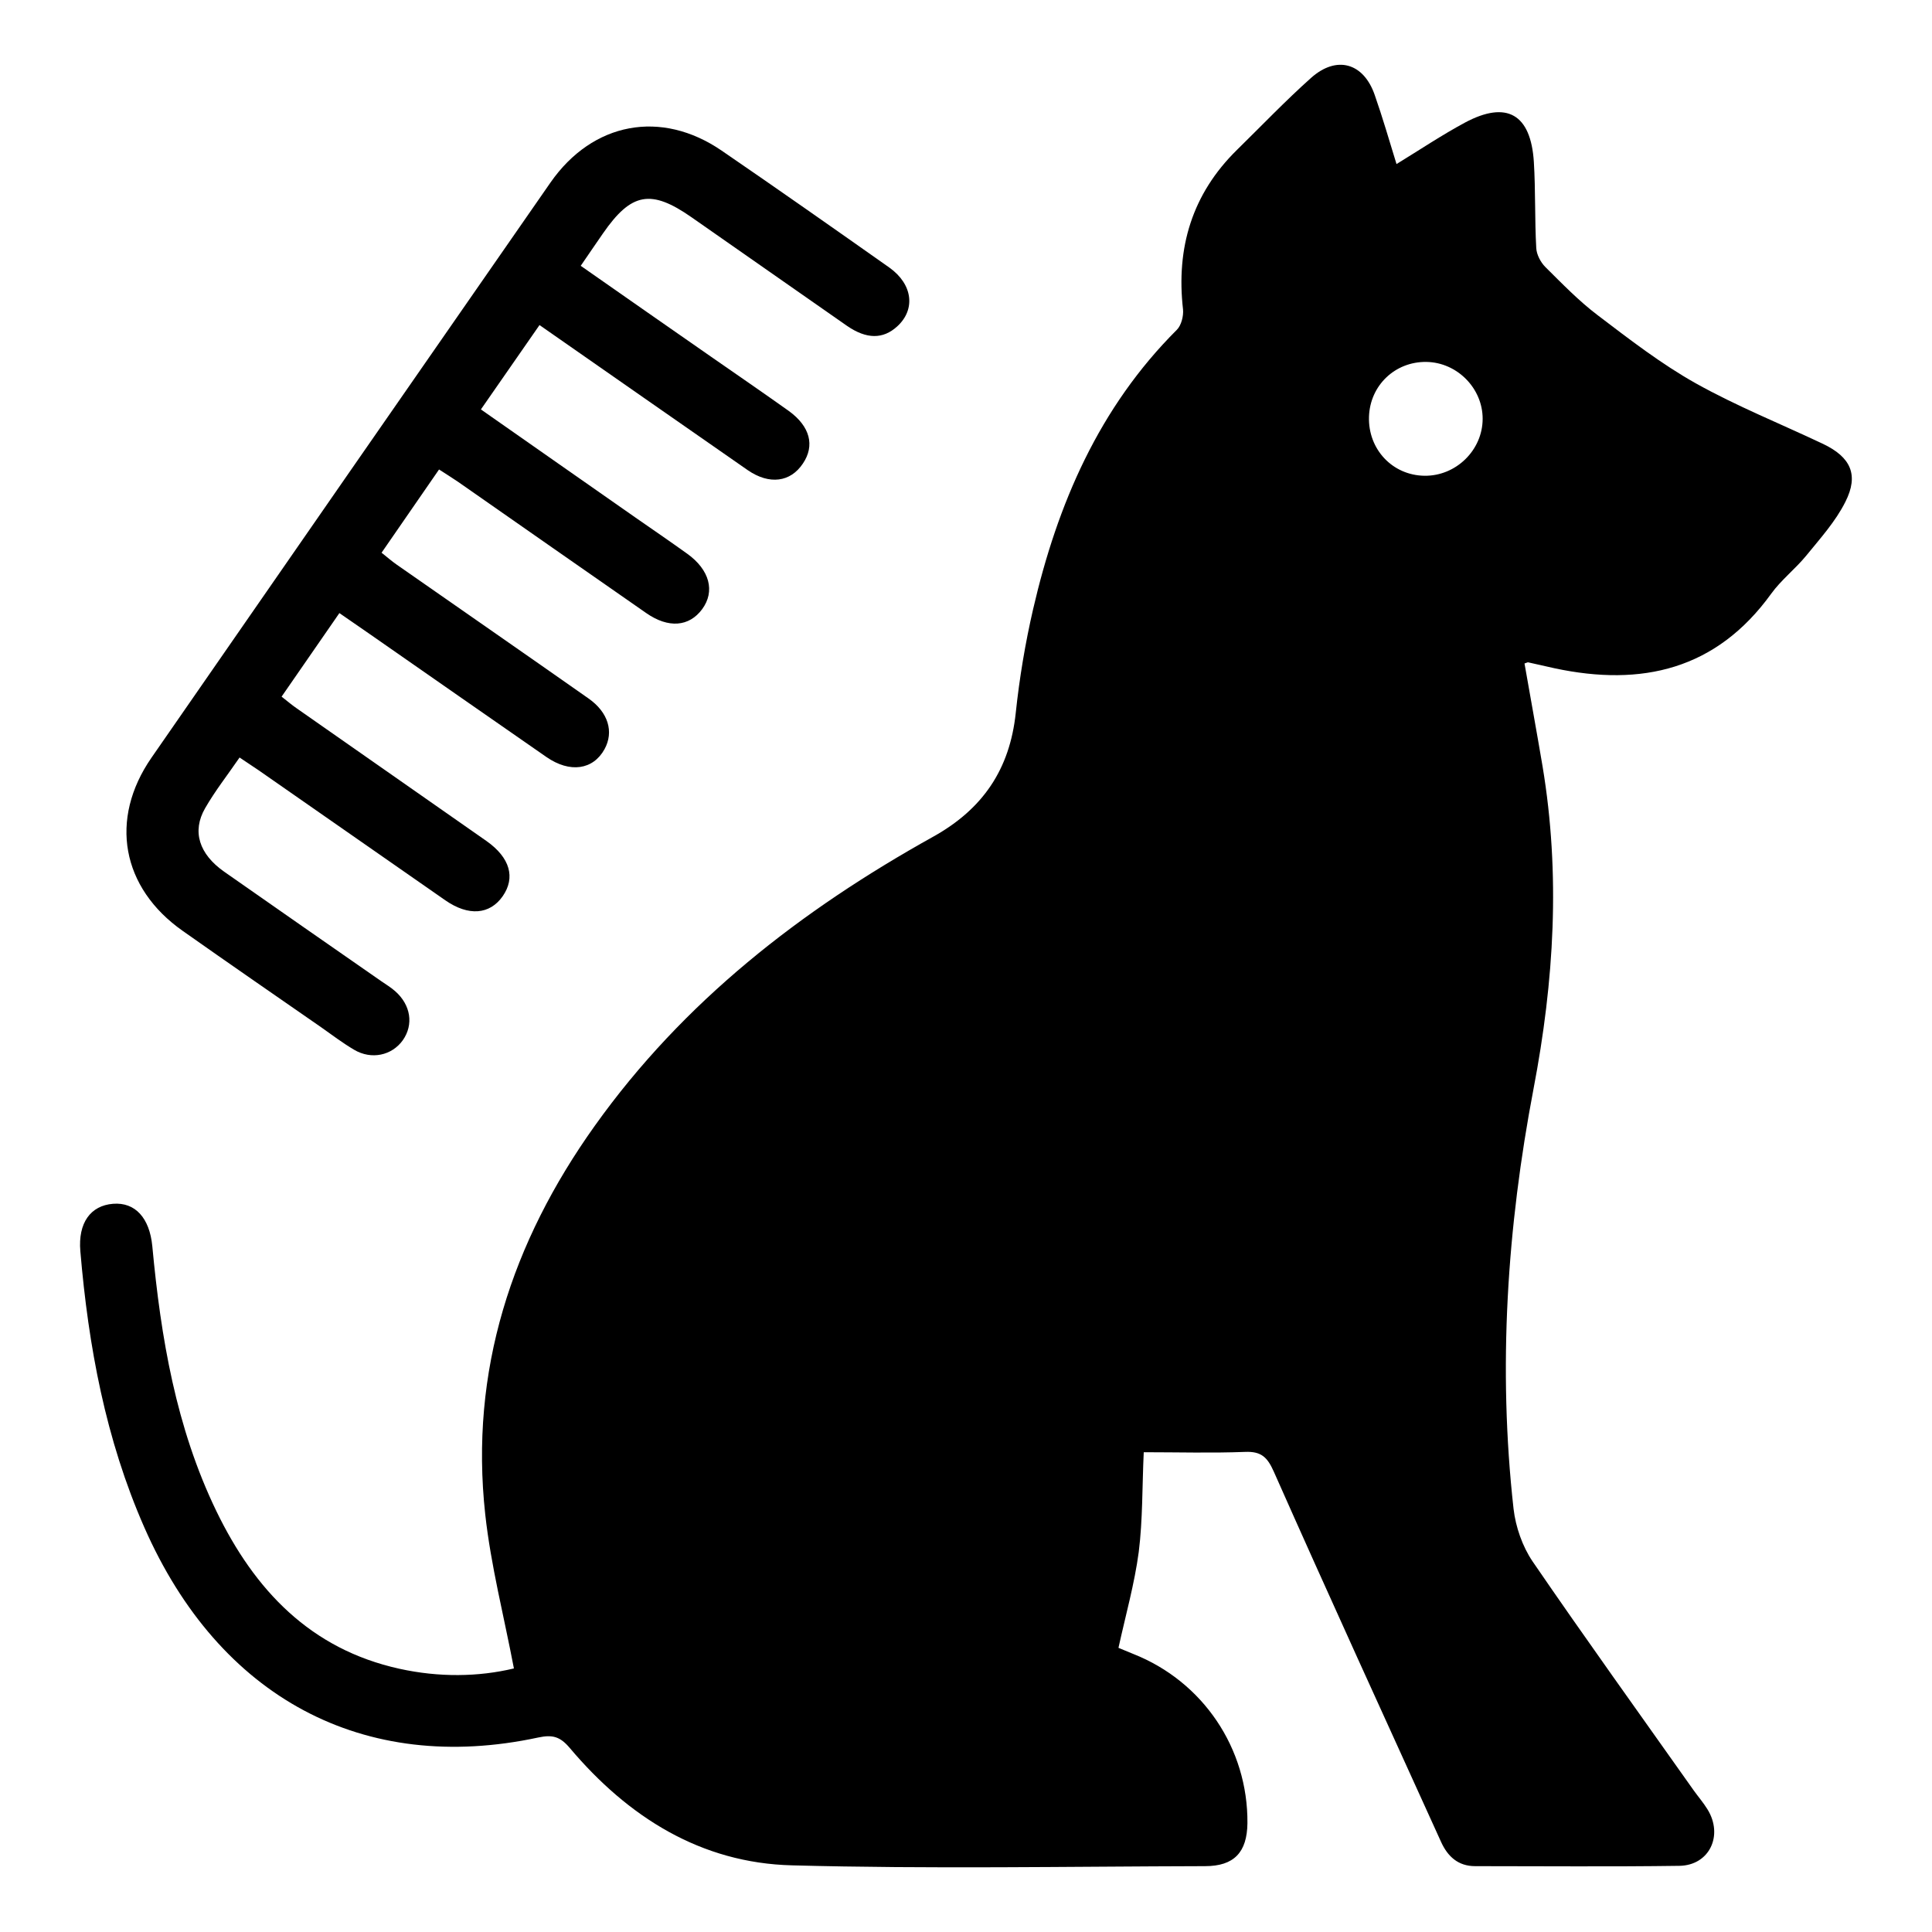 <svg width="12" height="12" viewBox="0 0 12 12" fill="none" xmlns="http://www.w3.org/2000/svg" class="group-hover:fill-orange-500"  >
      <g clip-path="url(#clip0_2954_2758)">
        <g clip-path="url(#clip1_2954_2758)">
          <path d="M3.192 10.363C3.13 10.037 3.049 9.725 3.014 9.407C2.916 8.514 3.179 7.715 3.694 6.993C4.245 6.22 4.976 5.653 5.796 5.197C6.105 5.025 6.272 4.778 6.309 4.428C6.332 4.211 6.368 3.995 6.417 3.783C6.568 3.13 6.826 2.531 7.31 2.048C7.337 2.021 7.352 1.963 7.348 1.922C7.304 1.538 7.405 1.204 7.683 0.931C7.836 0.781 7.984 0.626 8.143 0.484C8.302 0.342 8.47 0.39 8.539 0.591C8.588 0.731 8.629 0.873 8.674 1.019C8.818 0.931 8.955 0.839 9.1 0.761C9.359 0.623 9.508 0.709 9.527 1.005C9.538 1.183 9.532 1.363 9.542 1.541C9.544 1.581 9.569 1.629 9.598 1.658C9.703 1.762 9.807 1.87 9.925 1.959C10.121 2.108 10.319 2.261 10.533 2.381C10.787 2.523 11.059 2.632 11.323 2.757C11.495 2.839 11.547 2.949 11.462 3.117C11.401 3.239 11.306 3.344 11.219 3.451C11.151 3.534 11.063 3.602 11.001 3.688C10.66 4.16 10.197 4.266 9.657 4.151C9.602 4.139 9.547 4.126 9.492 4.114C9.489 4.113 9.484 4.116 9.469 4.121C9.506 4.333 9.545 4.546 9.581 4.759C9.693 5.431 9.653 6.093 9.525 6.763C9.361 7.623 9.303 8.496 9.401 9.372C9.414 9.484 9.456 9.605 9.519 9.698C9.847 10.177 10.186 10.648 10.521 11.122C10.549 11.161 10.581 11.198 10.606 11.239C10.705 11.4 10.618 11.586 10.431 11.589C10.008 11.595 9.585 11.591 9.162 11.591C9.057 11.591 8.992 11.531 8.951 11.441C8.603 10.675 8.253 9.91 7.912 9.141C7.872 9.051 7.834 9.014 7.734 9.018C7.526 9.026 7.317 9.02 7.104 9.02C7.094 9.234 7.098 9.439 7.073 9.639C7.047 9.836 6.992 10.03 6.947 10.235C6.969 10.244 7.004 10.259 7.039 10.273C7.472 10.444 7.752 10.86 7.748 11.324C7.746 11.505 7.665 11.591 7.485 11.591C6.63 11.593 5.775 11.609 4.92 11.586C4.353 11.572 3.901 11.286 3.539 10.857C3.479 10.786 3.432 10.773 3.343 10.792C2.258 11.025 1.361 10.545 0.896 9.486C0.656 8.94 0.549 8.362 0.499 7.771C0.484 7.595 0.563 7.488 0.702 7.477C0.84 7.466 0.929 7.565 0.946 7.74C0.999 8.308 1.093 8.867 1.344 9.386C1.581 9.875 1.927 10.243 2.481 10.365C2.726 10.419 2.971 10.416 3.192 10.363V10.363ZM8.847 2.955C9.043 2.958 9.209 2.796 9.209 2.601C9.209 2.411 9.05 2.251 8.86 2.248C8.665 2.245 8.509 2.394 8.503 2.589C8.497 2.791 8.649 2.952 8.847 2.955V2.955Z"  fill="currentColor"  />
          <path d="M3.607 1.651C3.882 1.843 4.149 2.03 4.417 2.216C4.578 2.328 4.74 2.439 4.9 2.553C5.032 2.649 5.062 2.768 4.987 2.879C4.91 2.995 4.779 3.013 4.644 2.92C4.218 2.624 3.793 2.327 3.351 2.019C3.229 2.194 3.112 2.364 2.987 2.543C3.312 2.771 3.629 2.992 3.946 3.214C4.054 3.289 4.162 3.363 4.268 3.439C4.408 3.539 4.443 3.673 4.361 3.784C4.28 3.893 4.152 3.904 4.014 3.808C3.624 3.537 3.234 3.264 2.844 2.992C2.809 2.968 2.773 2.946 2.727 2.916C2.607 3.089 2.492 3.257 2.37 3.433C2.405 3.461 2.434 3.486 2.464 3.507C2.861 3.784 3.259 4.06 3.655 4.338C3.778 4.424 3.814 4.545 3.755 4.653C3.684 4.782 3.54 4.803 3.394 4.702C3.029 4.449 2.664 4.194 2.299 3.94C2.239 3.898 2.178 3.856 2.108 3.808C1.987 3.983 1.871 4.151 1.749 4.327C1.783 4.353 1.811 4.378 1.842 4.399C2.235 4.674 2.629 4.949 3.022 5.224C3.168 5.327 3.203 5.451 3.122 5.567C3.042 5.681 2.91 5.692 2.766 5.592C2.379 5.323 1.993 5.054 1.606 4.784C1.571 4.76 1.535 4.737 1.488 4.705C1.414 4.813 1.336 4.912 1.274 5.02C1.191 5.164 1.237 5.305 1.392 5.414C1.717 5.642 2.043 5.868 2.369 6.095C2.398 6.115 2.428 6.133 2.454 6.156C2.552 6.242 2.57 6.364 2.502 6.461C2.434 6.556 2.307 6.584 2.199 6.52C2.128 6.478 2.062 6.428 1.994 6.38C1.707 6.181 1.42 5.983 1.135 5.782C0.755 5.515 0.676 5.089 0.941 4.706C1.766 3.515 2.592 2.324 3.419 1.134C3.681 0.758 4.107 0.678 4.483 0.936C4.832 1.175 5.178 1.418 5.524 1.662C5.67 1.766 5.688 1.923 5.572 2.028C5.485 2.107 5.383 2.108 5.261 2.024C4.939 1.8 4.618 1.574 4.296 1.35C4.043 1.173 3.921 1.196 3.745 1.45C3.7 1.514 3.657 1.579 3.607 1.651H3.607Z" class="group-hover:fill-orange-500" fill="currentColor" />
        </g>
      </g>
      <defs>
        <clipPath id="clip0_2954_2758">
          <rect width="12" height="12" fill="white"/>
        </clipPath>
        <clipPath id="clip1_2954_2758">
          <rect width="12" height="12" fill="white"/>
        </clipPath>
      </defs>
    </svg>